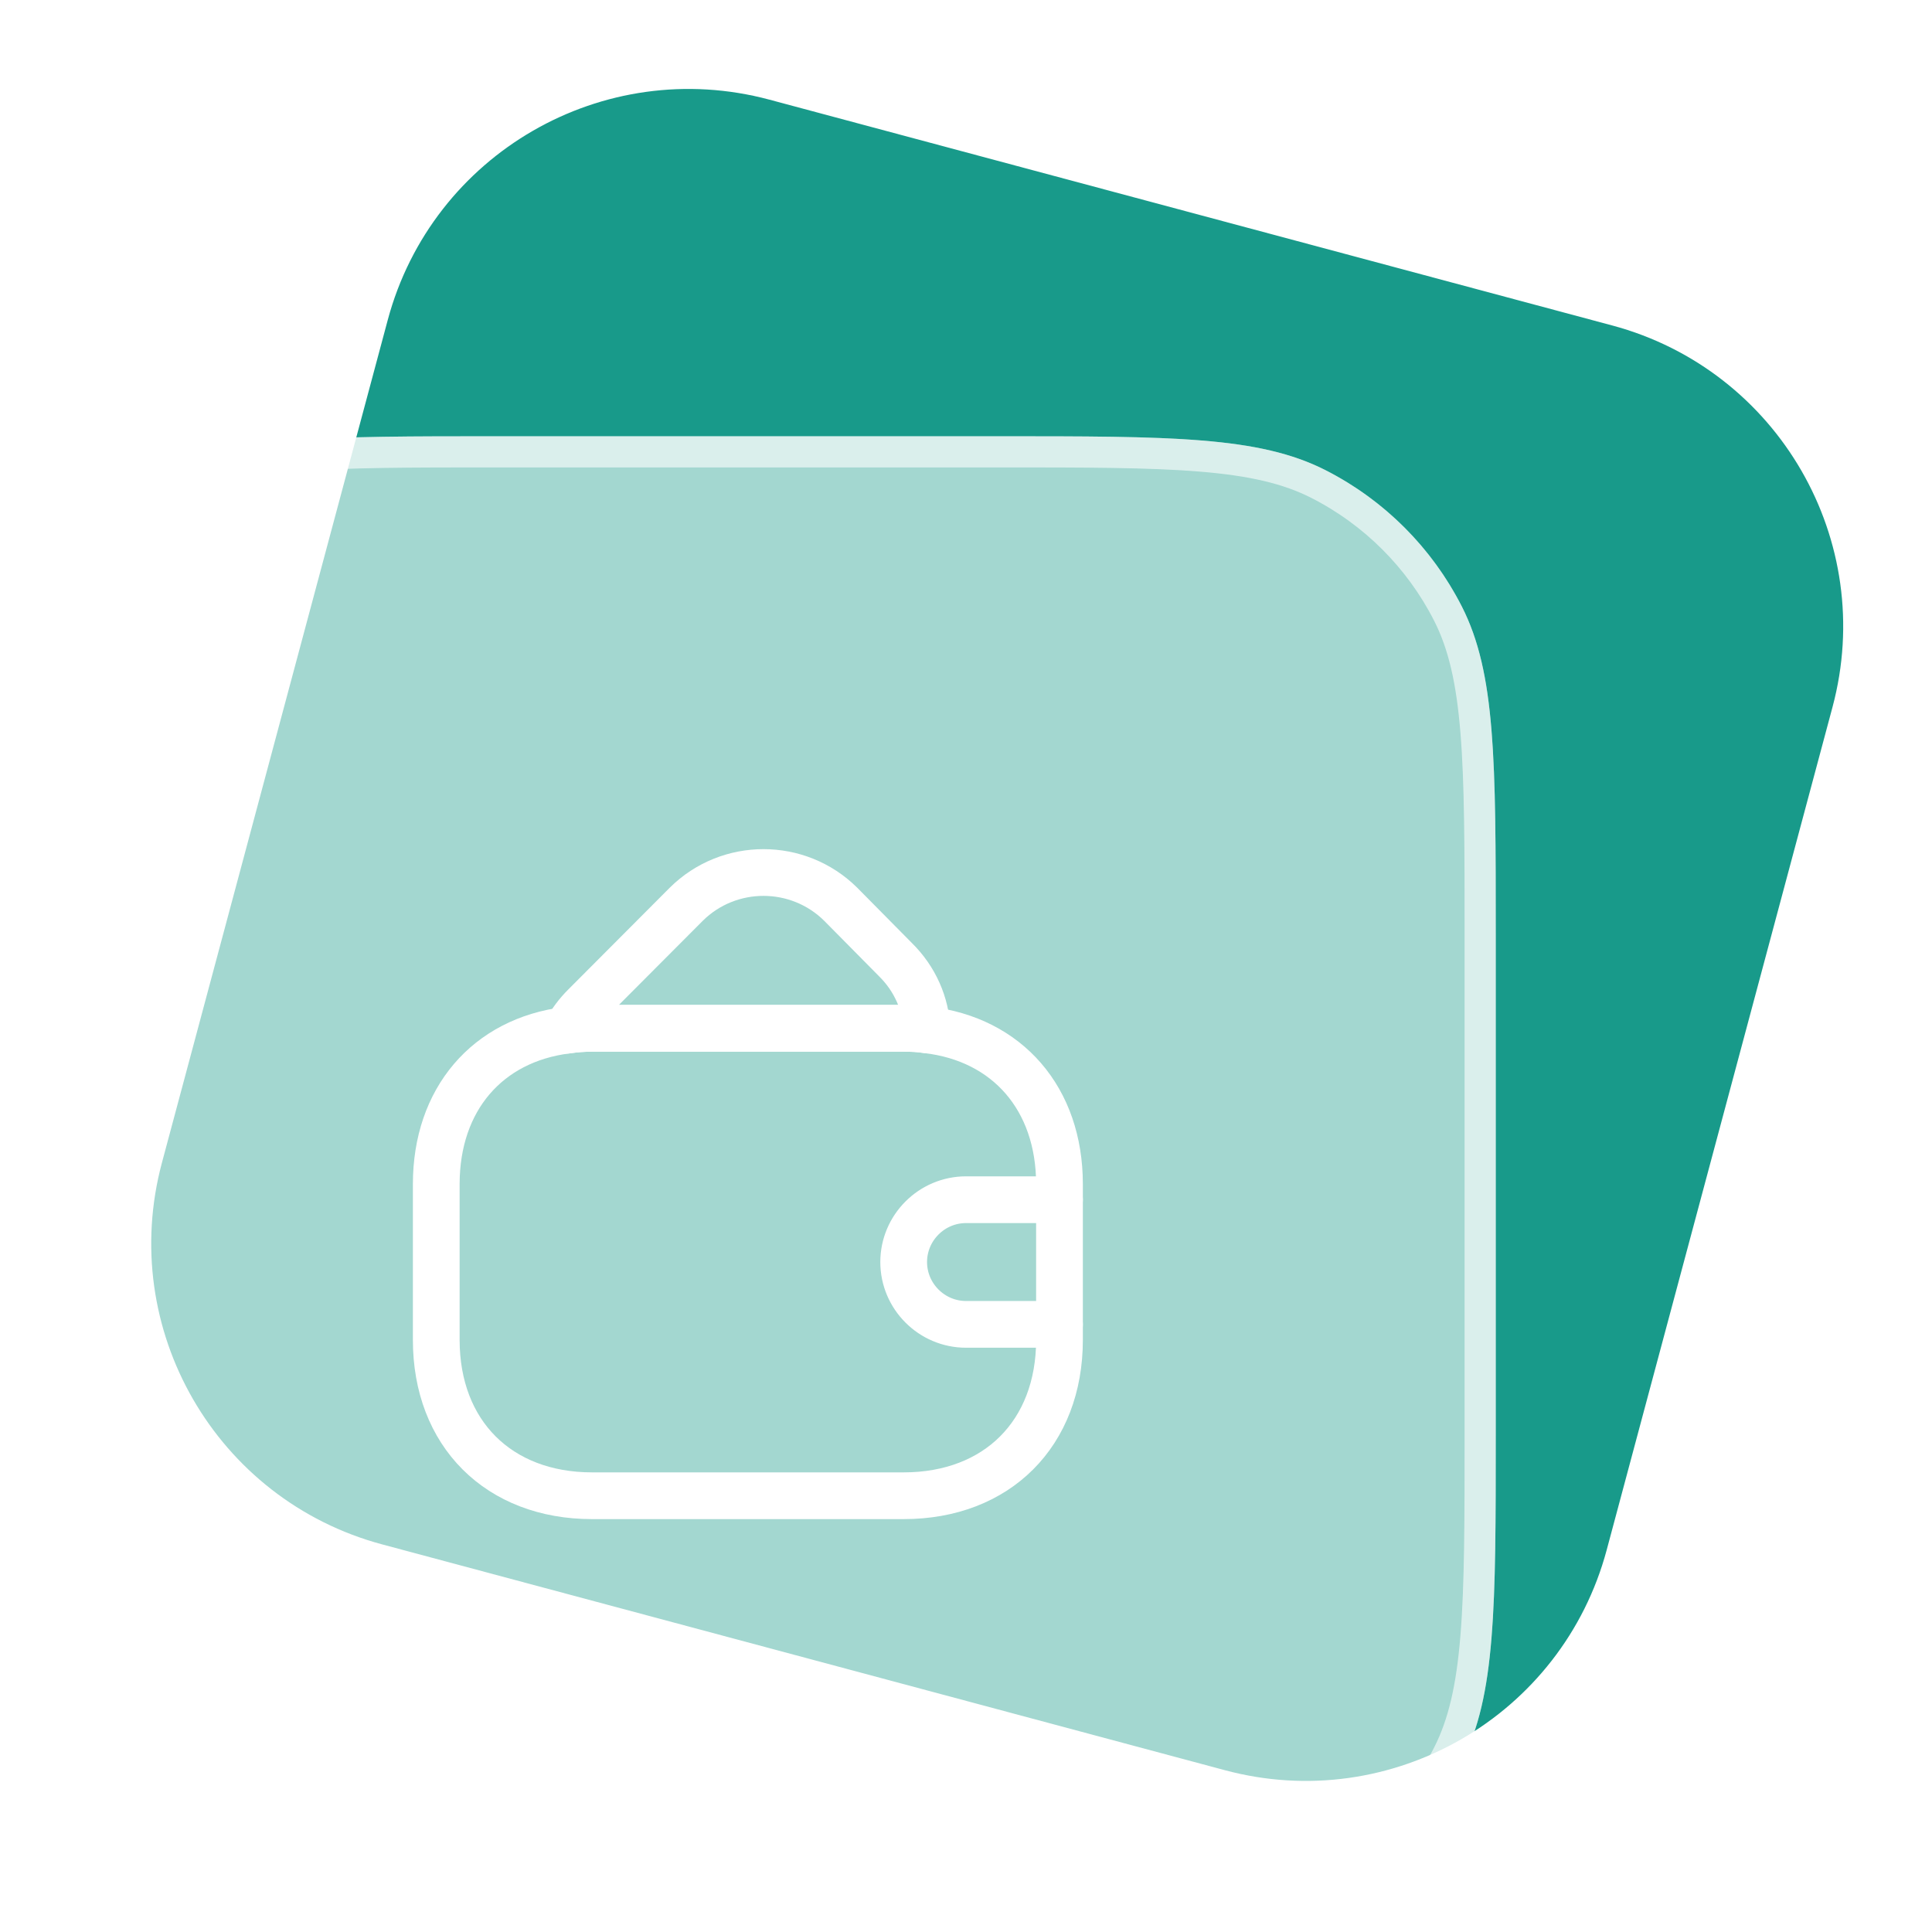 <svg width="62" height="62" viewBox="0 0 62 62" fill="none" xmlns="http://www.w3.org/2000/svg">
<path d="M12.443 10.269C13.873 4.934 19.356 1.768 24.691 3.198L51.736 10.444C57.071 11.874 60.237 17.357 58.807 22.692L51.561 49.738C50.131 55.072 44.648 58.238 39.313 56.809L12.267 49.562C6.933 48.133 3.767 42.649 5.196 37.315L12.443 10.269Z" fill="#189A8A"/>
<g filter="url(#filter0_b_6253_76369)">
<path d="M0 30C0 24.399 0 21.599 1.09 19.46C2.049 17.578 3.578 16.049 5.46 15.09C7.599 14 10.399 14 16 14H32C37.6 14 40.401 14 42.54 15.09C44.422 16.049 45.951 17.578 46.91 19.46C48 21.599 48 24.399 48 30V46C48 51.6 48 54.401 46.91 56.54C45.951 58.422 44.422 59.951 42.54 60.91C40.401 62 37.6 62 32 62H16C10.399 62 7.599 62 5.46 60.91C3.578 59.951 2.049 58.422 1.09 56.54C0 54.401 0 51.6 0 46V30Z" fill="white" fill-opacity="0.6"/>
<path d="M0.5 30C0.5 27.192 0.5 25.115 0.635 23.473C0.768 21.836 1.032 20.674 1.535 19.687C2.446 17.9 3.9 16.446 5.687 15.535C6.674 15.032 7.836 14.768 9.473 14.635C11.115 14.5 13.191 14.5 16 14.5H32C34.809 14.5 36.885 14.5 38.527 14.635C40.164 14.768 41.326 15.032 42.313 15.535C44.1 16.446 45.554 17.9 46.465 19.687C46.968 20.674 47.232 21.836 47.365 23.473C47.5 25.115 47.5 27.192 47.5 30V46C47.5 48.809 47.5 50.885 47.365 52.527C47.232 54.164 46.968 55.326 46.465 56.313C45.554 58.1 44.1 59.554 42.313 60.465C41.326 60.968 40.164 61.232 38.527 61.365C36.885 61.5 34.809 61.5 32 61.5H16C13.191 61.5 11.115 61.5 9.473 61.365C7.836 61.232 6.674 60.968 5.687 60.465C3.9 59.554 2.446 58.1 1.535 56.313C1.032 55.326 0.768 54.164 0.635 52.527C0.5 50.885 0.5 48.809 0.5 46V30Z" stroke="white" stroke-opacity="0.6"/>
<path d="M34 38V43C34 46 32 48 29 48H19C16 48 14 46 14 43V38C14 35.28 15.64 33.38 18.19 33.06C18.45 33.02 18.72 33 19 33H29C29.26 33 29.51 33.01 29.75 33.05C32.33 33.35 34 35.26 34 38Z" stroke="white" stroke-width="1.5" stroke-linecap="round" stroke-linejoin="round"/>
<path d="M29.751 33.05C29.511 33.01 29.261 33 29.001 33H19.001C18.721 33 18.451 33.02 18.191 33.06C18.331 32.78 18.531 32.52 18.771 32.28L22.021 29.02C23.391 27.66 25.611 27.66 26.981 29.02L28.731 30.79C29.371 31.42 29.711 32.22 29.751 33.05Z" stroke="white" stroke-width="1.5" stroke-linecap="round" stroke-linejoin="round"/>
<path d="M34 38.5H31C29.9 38.5 29 39.4 29 40.5C29 41.6 29.9 42.5 31 42.5H34" stroke="white" stroke-width="1.5" stroke-linecap="round" stroke-linejoin="round"/>
</g>
<defs>
<filter id="filter0_b_6253_76369" x="-16" y="-2" width="80" height="80" filterUnits="userSpaceOnUse" color-interpolation-filters="sRGB">
<feFlood flood-opacity="0" result="BackgroundImageFix"/>
<feGaussianBlur in="BackgroundImageFix" stdDeviation="8"/>
<feComposite in2="SourceAlpha" operator="in" result="effect1_backgroundBlur_6253_76369"/>
<feBlend mode="normal" in="SourceGraphic" in2="effect1_backgroundBlur_6253_76369" result="shape"/>
</filter>
</defs>
</svg>
